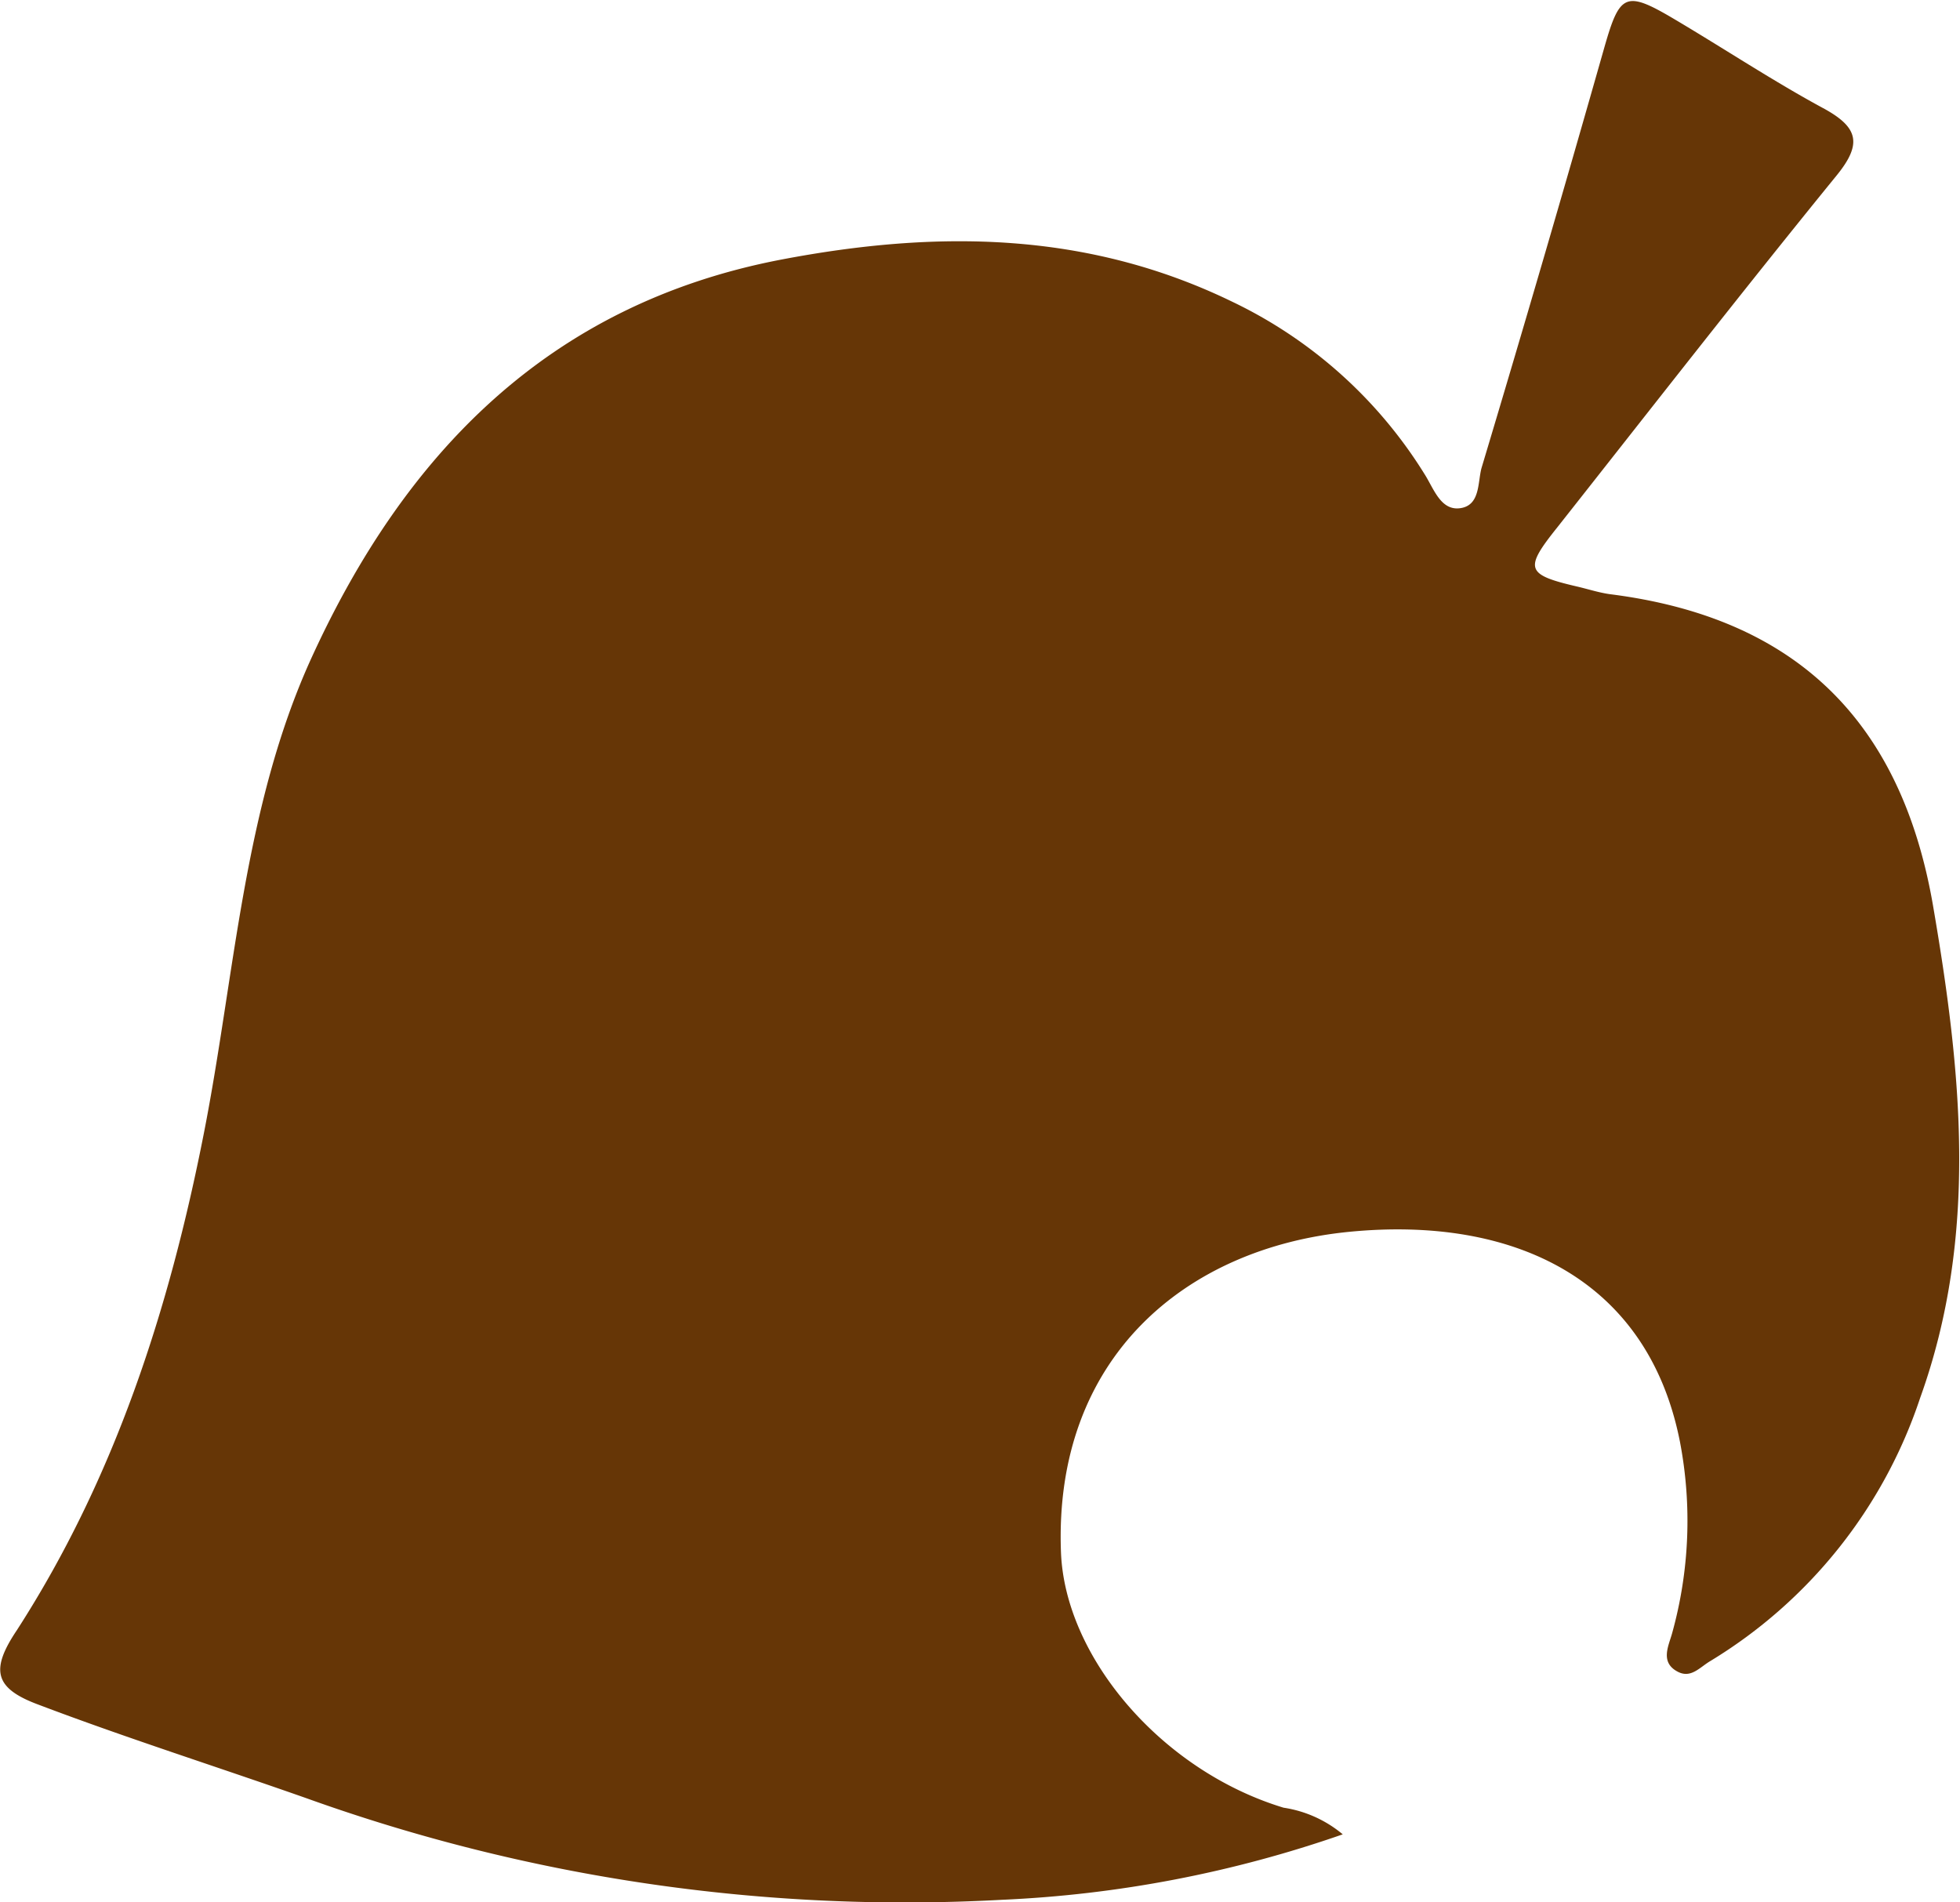 <svg xmlns="http://www.w3.org/2000/svg" viewBox="0 0 93.42 90.67"><defs><style>.cls-1{fill:#663606;}</style></defs><g id="圖層_2" data-name="圖層 2"><g id="圖層_1-2" data-name="圖層 1"><path class="cls-1" d="M64,87.43a56.87,56.87,0,0,1-16.25,3.12,84.4,84.4,0,0,1-33.14-4.84C10.32,84.2,6,82.83,1.81,81.24c-2.09-.78-2.27-1.66-1-3.55C5.47,70.46,8.07,62.4,9.72,54c1.49-7.59,1.88-15.52,5.12-22.63,4.43-9.7,11.28-16.87,22.41-19,7.4-1.41,14.55-1.35,21.46,2a21.89,21.89,0,0,1,9.19,8.23c.44.69.77,1.76,1.71,1.62s.82-1.21,1-1.9q3-10,5.87-20.1c.72-2.51,1-2.68,3.27-1.34,2.42,1.43,4.78,3,7.23,4.32,1.6.89,1.77,1.67.57,3.15-4.51,5.54-8.9,11.18-13.32,16.78-1.6,2-1.51,2.26,1,2.84.5.12,1,.28,1.5.35,8.82,1.11,13.87,6,15.4,14.82,1.36,7.91,2.18,15.74-.61,23.49a23.23,23.23,0,0,1-10,12.54c-.51.3-.93.85-1.57.5-.84-.45-.41-1.24-.25-1.83a20,20,0,0,0,.37-9.13c-1.53-7.74-7.91-10.76-15.74-10S50.21,64.73,50.57,74c.2,5,4.8,10.4,10.61,12.16A5.72,5.72,0,0,1,64,87.43Z"/></g></g></svg>